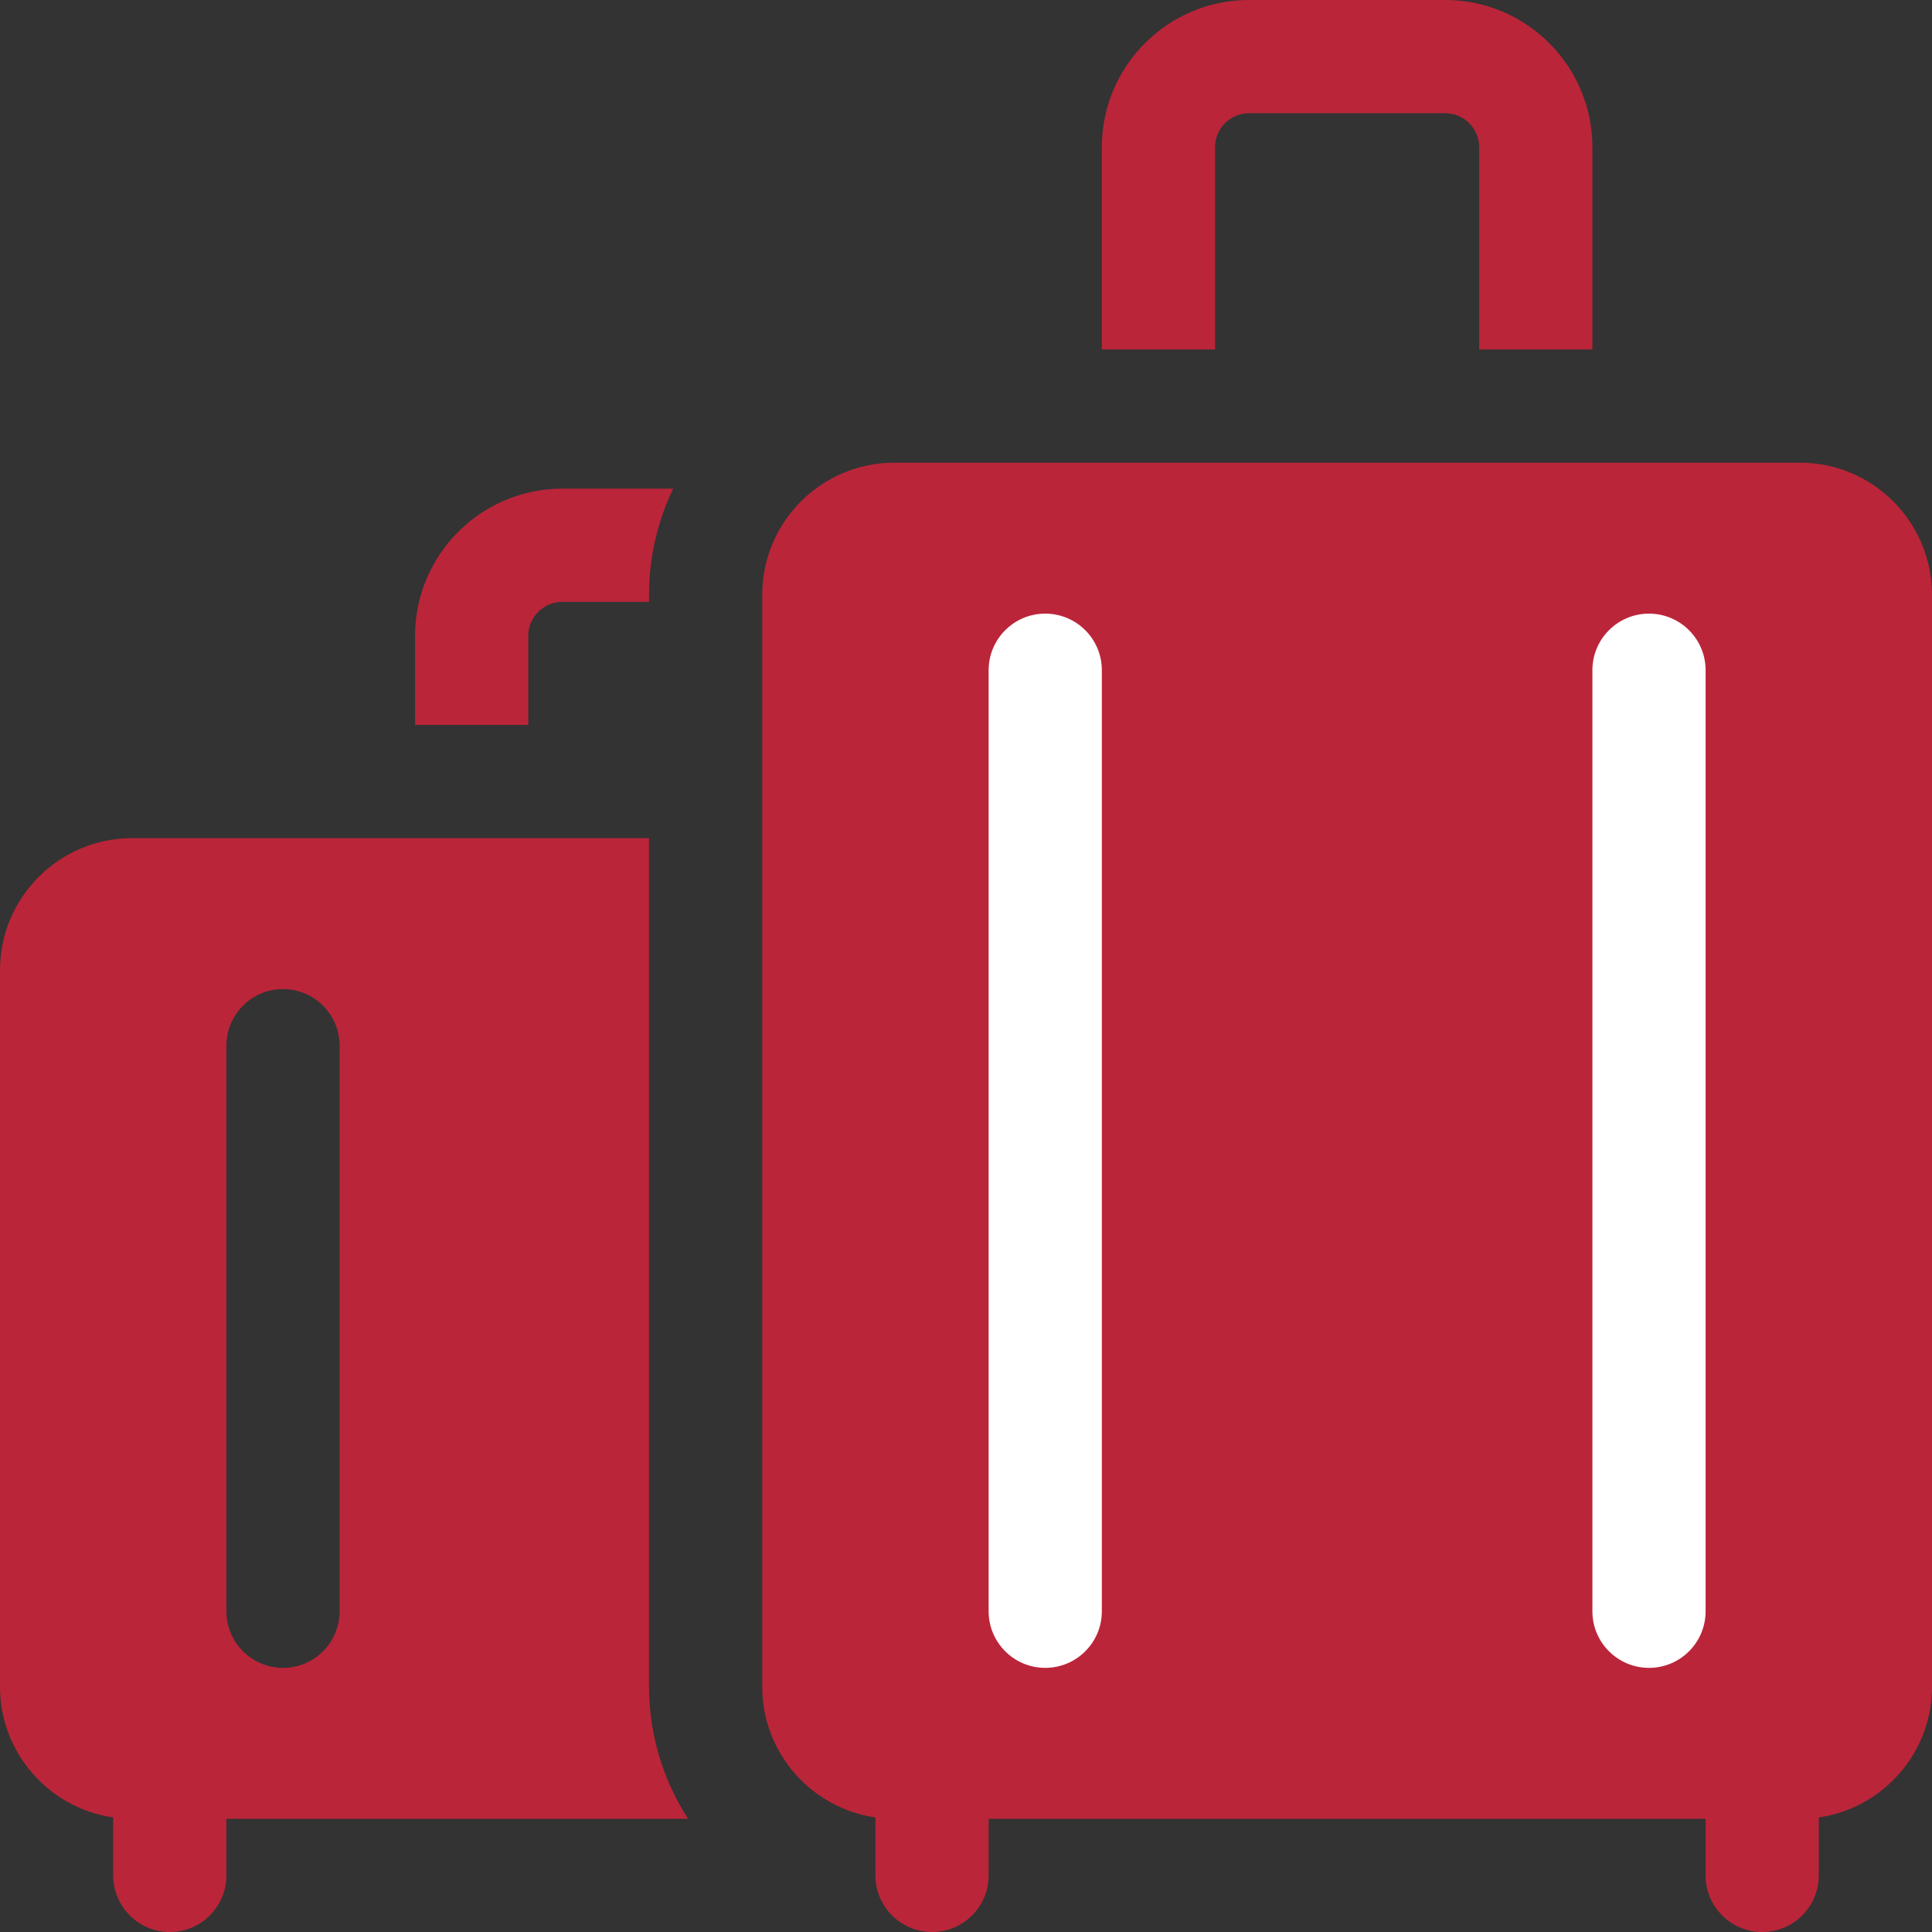 <svg width="109" height="109" viewBox="0 0 109 109" fill="none" xmlns="http://www.w3.org/2000/svg">
<rect x="0" y="0" width="109" height="109" fill="#333333" stroke="none"/>
<path d="M68.551 8.303C68.551 7.246 69.41 6.387 70.467 6.387H81.537C82.594 6.387 83.453 7.246 83.453 8.303V19.717H89.84V8.303C89.84 3.725 86.115 0 81.537 0H70.467C65.889 0 62.164 3.725 62.164 8.303V19.717H68.551V8.303Z" fill="#BB2539"/>
<rect x="53" y="32" width="48" height="64" fill="white"/>
<path d="M38.818 102.614C37.423 100.446 36.617 97.879 36.617 95.162V47.287H7.451C3.343 47.287 0 50.629 0 54.738V95.162C0 98.91 2.781 102.018 6.387 102.536V105.806C6.387 107.57 7.816 109 9.58 109C11.344 109 12.773 107.57 12.773 105.806V102.613H38.818V102.614ZM12.773 58.996C12.773 57.232 14.203 55.802 15.967 55.802C17.73 55.802 19.16 57.232 19.16 58.996V90.905C19.16 92.668 17.73 94.098 15.967 94.098C14.203 94.098 12.773 92.668 12.773 90.905V58.996Z" fill="#BB2539"/>
<path d="M29.805 35.873C29.805 34.816 30.664 33.956 31.721 33.956H36.617V33.555C36.617 31.413 37.107 29.382 37.98 27.57H31.721C27.142 27.57 23.418 31.294 23.418 35.873V40.9H29.805V35.873Z" fill="#BB2539"/>
<path d="M101.549 26.104H50.455C46.346 26.104 43.004 29.447 43.004 33.555V95.162C43.004 98.91 45.785 102.018 49.391 102.536V105.806C49.391 107.57 50.82 109 52.584 109C54.348 109 55.777 107.57 55.777 105.806V102.613H96.227V105.806C96.227 107.57 97.656 109 99.42 109C101.184 109 102.613 107.57 102.613 105.806V102.536C106.219 102.018 109 98.91 109 95.162V33.555C109 29.446 105.657 26.104 101.549 26.104ZM62.164 90.905C62.164 92.668 60.734 94.098 58.971 94.098C57.207 94.098 55.777 92.668 55.777 90.905V37.813C55.777 36.049 57.207 34.62 58.971 34.62C60.734 34.62 62.164 36.049 62.164 37.813V90.905ZM93.033 94.098C91.27 94.098 89.84 92.668 89.84 90.905V37.813C89.84 36.049 91.27 34.62 93.033 34.62C94.797 34.62 96.227 36.049 96.227 37.813V90.905C96.227 92.668 94.797 94.098 93.033 94.098Z" fill="#BB2539"/>
</svg>
